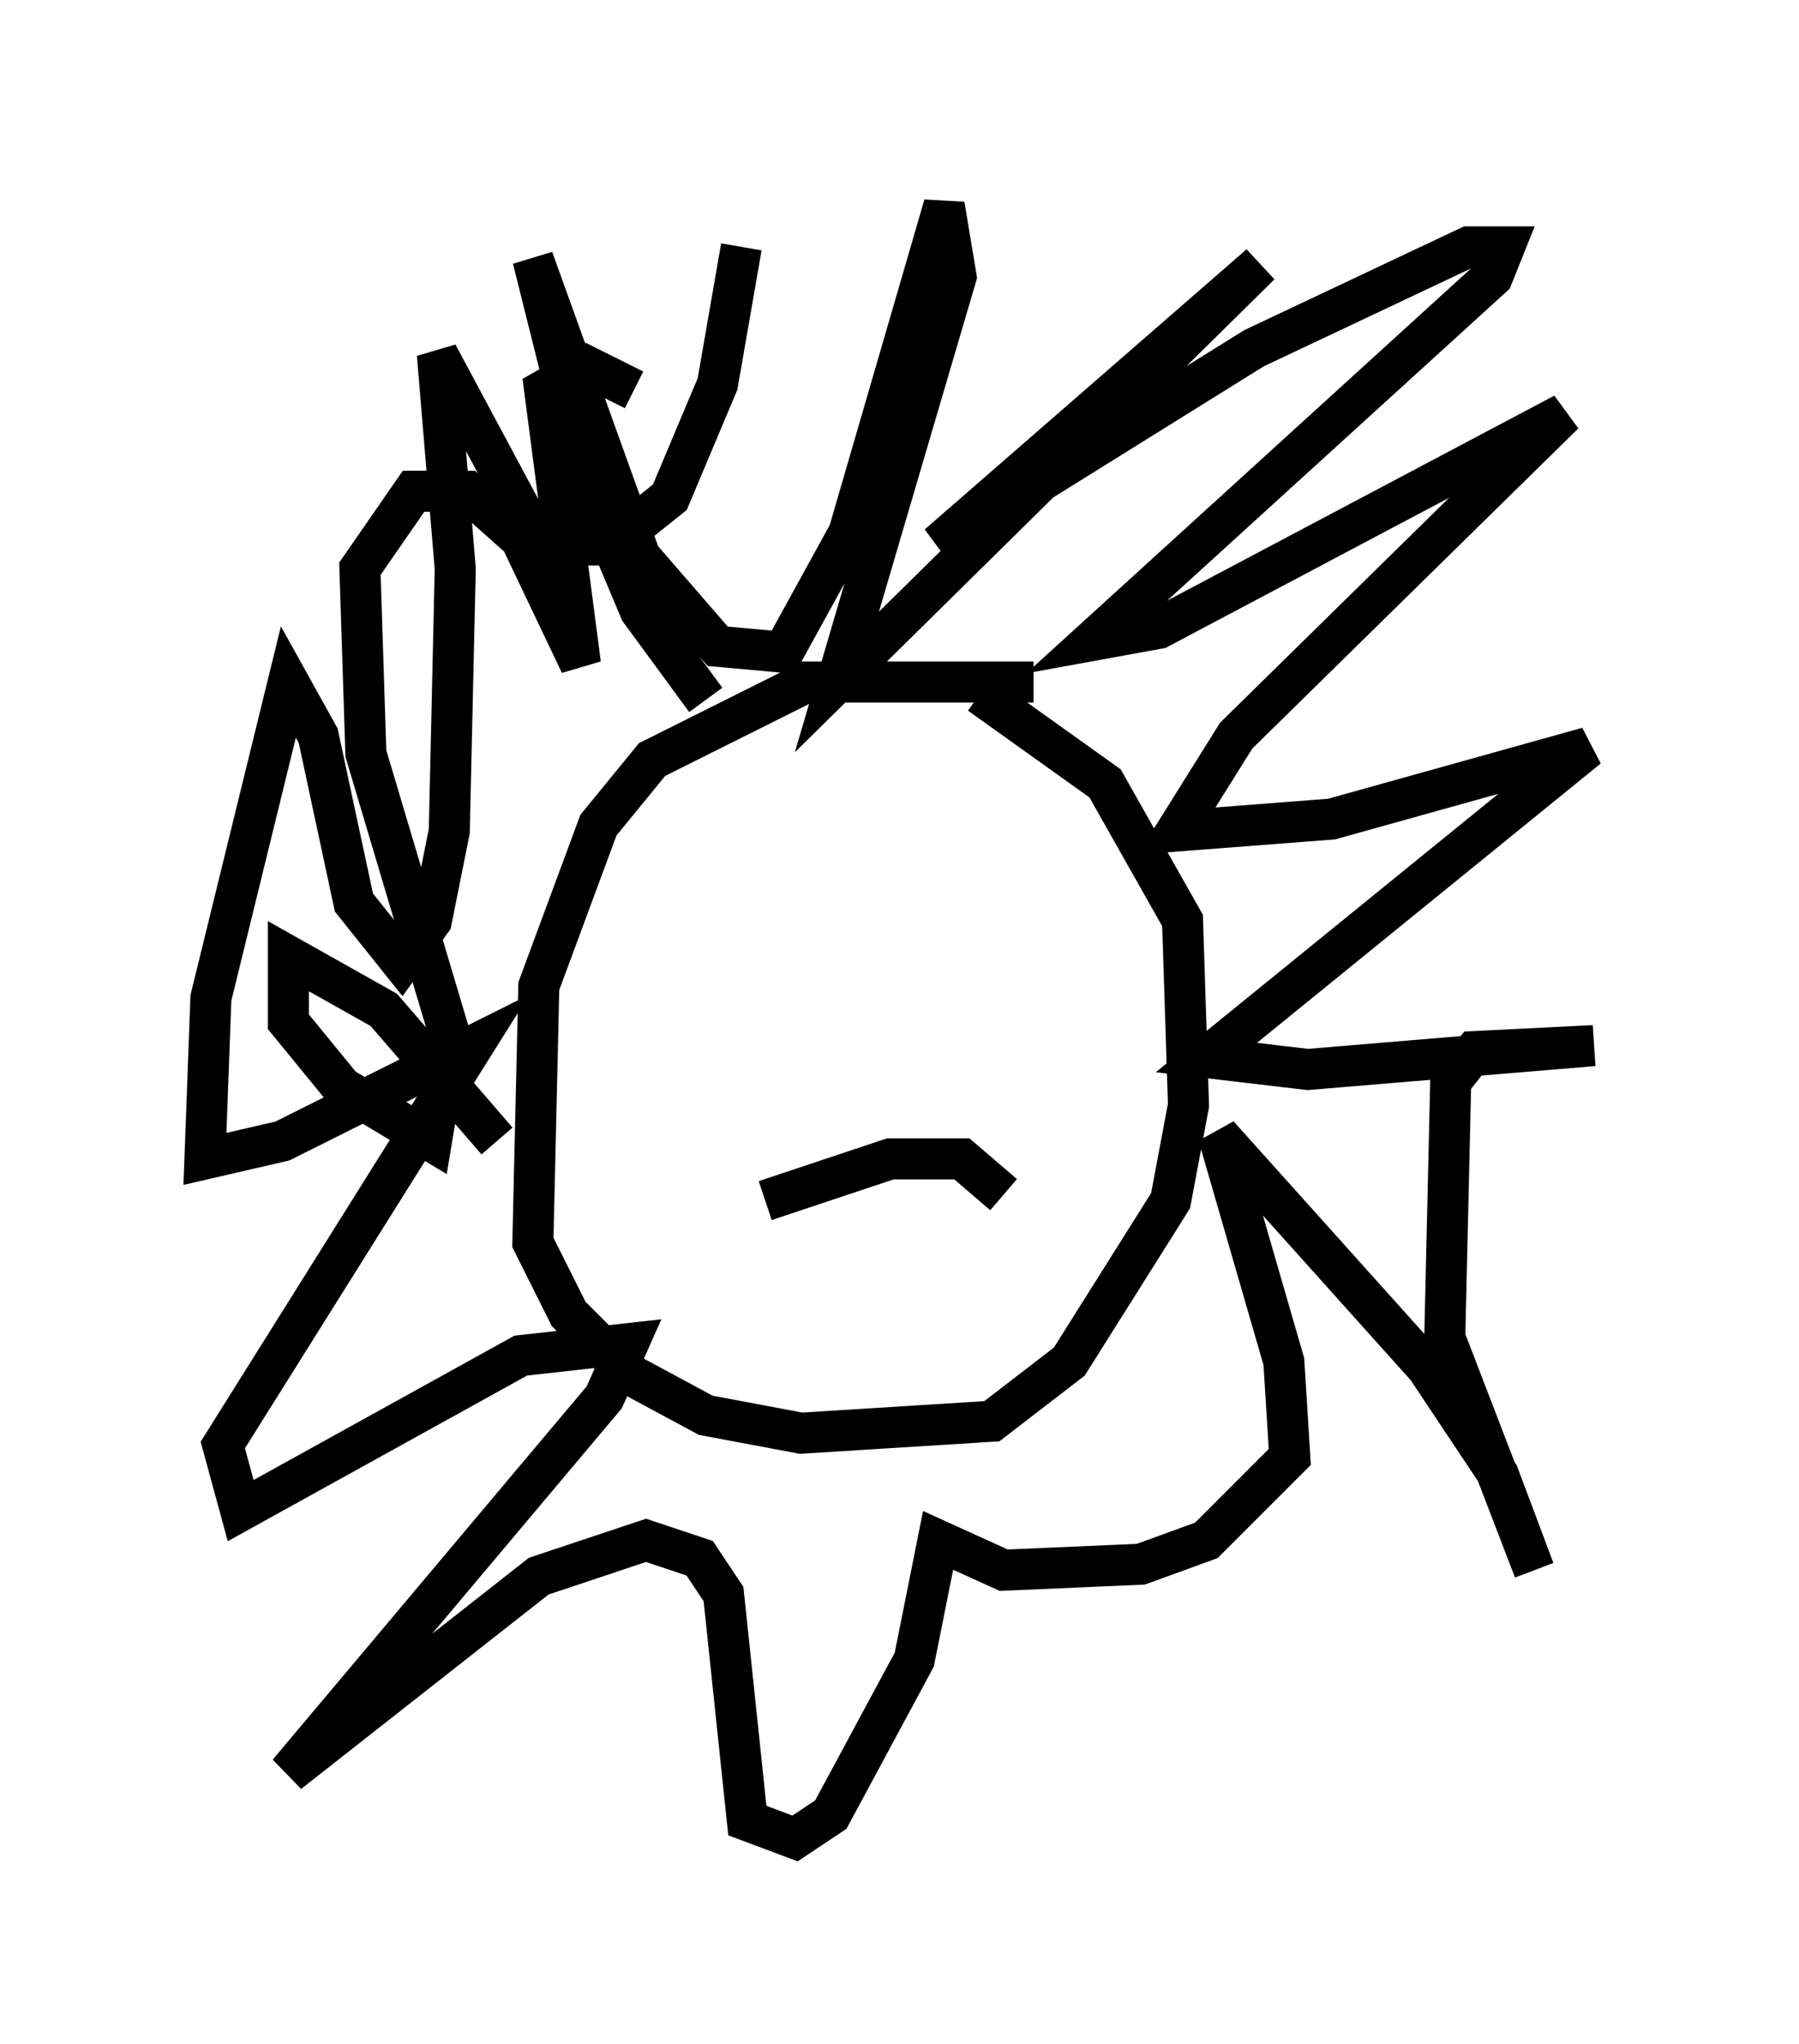 <?xml version="1.0" encoding="utf-8" ?>
<svg baseProfile="full" height="49.799" version="1.1" width="43.844" xmlns="http://www.w3.org/2000/svg" xmlns:ev="http://www.w3.org/2001/xml-events" xmlns:xlink="http://www.w3.org/1999/xlink"><defs /><rect fill="white" height="49.799" width="43.844" x="0" y="0" /><path d="M26.061, 17.492 m-0.872, -0.872 l-5.52, 0.0 -3.777, 1.888 l-1.307, 1.598 -1.453, 3.922 l-0.145, 6.246 0.872, 1.743 l1.453, 1.453 1.888, 1.017 l2.324, 0.436 4.648, -0.291 l1.888, -1.453 2.469, -3.922 l0.436, -2.324 -0.145, -4.503 l-1.888, -3.341 -3.05, -2.179 m-6.682, 0.145 l-1.598, -2.179 -1.162, -2.76 l-1.453, -5.81 2.615, 7.263 l1.888, 2.179 1.598, 0.145 l1.598, -2.905 2.324, -7.989 l0.291, 1.743 -2.905, 9.877 l10.313, -10.168 -7.844, 6.827 l7.698, -4.793 5.229, -2.469 l0.872, 0.0 -0.291, 0.726 l-9.732, 8.86 1.598, -0.291 l9.877, -5.229 -7.989, 7.844 l-1.453, 2.324 3.777, -0.291 l6.246, -1.743 -9.296, 7.553 l2.469, 0.291 6.972, -0.581 l-2.905, 0.145 -0.581, 0.726 l-0.145, 6.246 2.179, 5.665 l-0.872, -2.324 -1.743, -2.615 l-5.084, -5.665 1.598, 5.52 l0.145, 2.324 -2.034, 2.034 l-1.598, 0.581 -3.341, 0.145 l-1.598, -0.726 -0.581, 2.905 l-2.034, 3.777 -0.872, 0.581 l-1.162, -0.436 -0.581, -5.52 l-0.581, -0.872 -1.307, -0.436 l-2.615, 0.872 -6.101, 4.793 l7.698, -9.151 0.581, -1.307 l-2.615, 0.291 -6.827, 3.777 l-0.436, -1.598 6.101, -9.732 l-4.648, 2.324 -1.888, 0.436 l0.145, -3.922 1.888, -7.698 l0.726, 1.307 0.872, 4.067 l1.162, 1.453 0.726, -1.017 l0.436, -2.179 0.145, -6.391 l-0.436, -5.229 2.179, 4.067 l0.872, 0.581 1.162, 0.0 l1.453, -1.162 1.162, -2.76 l0.581, -3.341 m0.581, 23.24 l3.05, -1.017 1.743, 0.0 l1.017, 0.872 m-5.955, -6.972 l0.0, 0.0 m4.793, 0.436 l0.0, 0.0 m-6.827, -0.436 l0.0, 0.0 m7.844, 0.436 l0.0, 0.0 m-12.201, 5.229 l-2.76, -3.196 -2.324, -1.307 l0.0, 1.598 1.307, 1.598 l2.179, 1.307 0.436, -2.615 l-2.034, -6.827 -0.145, -4.503 l1.307, -1.888 1.307, 0.0 l1.307, 1.162 1.453, 3.05 l-0.872, -6.682 1.017, -0.581 l1.162, 0.581 " fill="none" stroke="black" stroke-width="1" /></svg>
